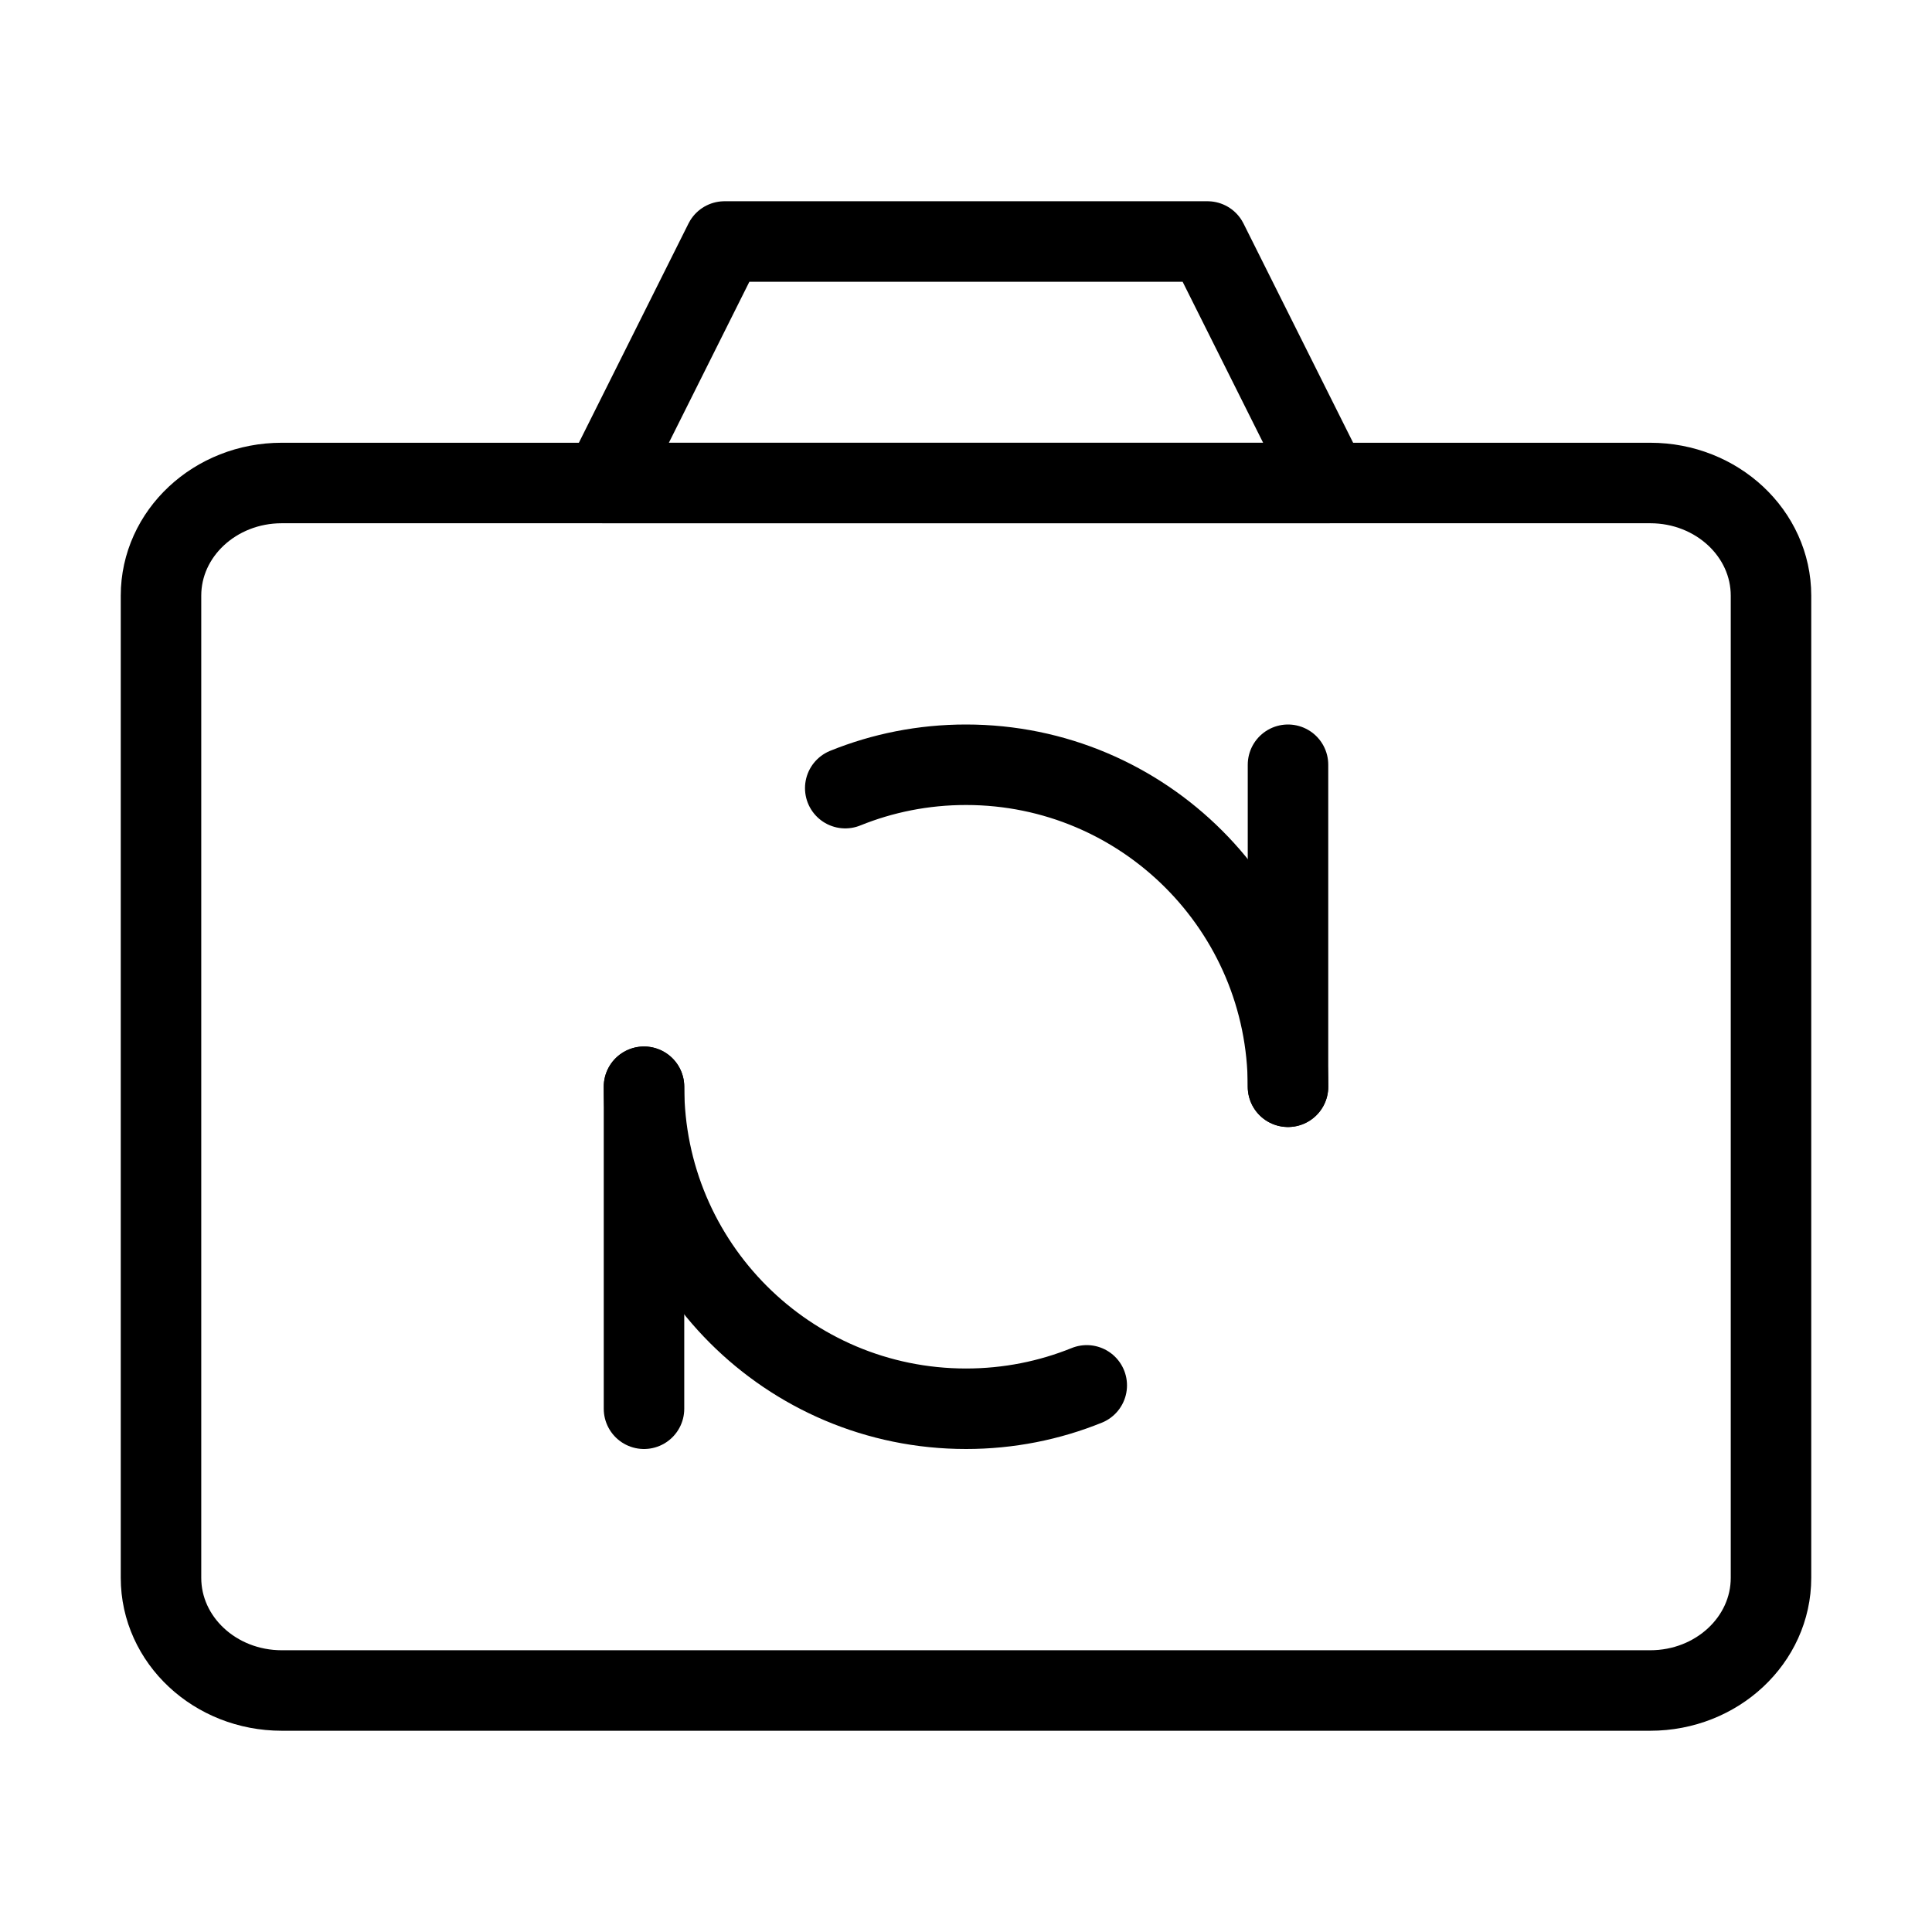 <svg viewBox="0 0 48 48" fill="none" xmlns="http://www.w3.org/2000/svg" stroke="currentColor"><path d="M15 12L18 6H30L33 12H15Z" stroke="currentColor" stroke-width="2" stroke-linejoin="round"/><path d="M41 12H7C5.343 12 4 13.254 4 14.8V39.2C4 40.746 5.343 42 7 42H41C42.657 42 44 40.746 44 39.2V14.8C44 13.254 42.657 12 41 12Z" fill="none" stroke="currentColor" stroke-width="2" stroke-linejoin="round"/><path d="M32 19V27" stroke="currentColor" stroke-width="2" stroke-linecap="round" stroke-linejoin="round"/><path d="M16 27V35" stroke="currentColor" stroke-width="2" stroke-linecap="round" stroke-linejoin="round"/><path d="M16 27C16 31.418 19.582 35 24 35C25.061 35 26.074 34.794 27 34.419" stroke="currentColor" stroke-width="2" stroke-linecap="round"/><path d="M32 27C32 22.582 28.418 19 24 19C22.939 19 21.926 19.206 21 19.581" stroke="currentColor" stroke-width="2" stroke-linecap="round"/></svg>